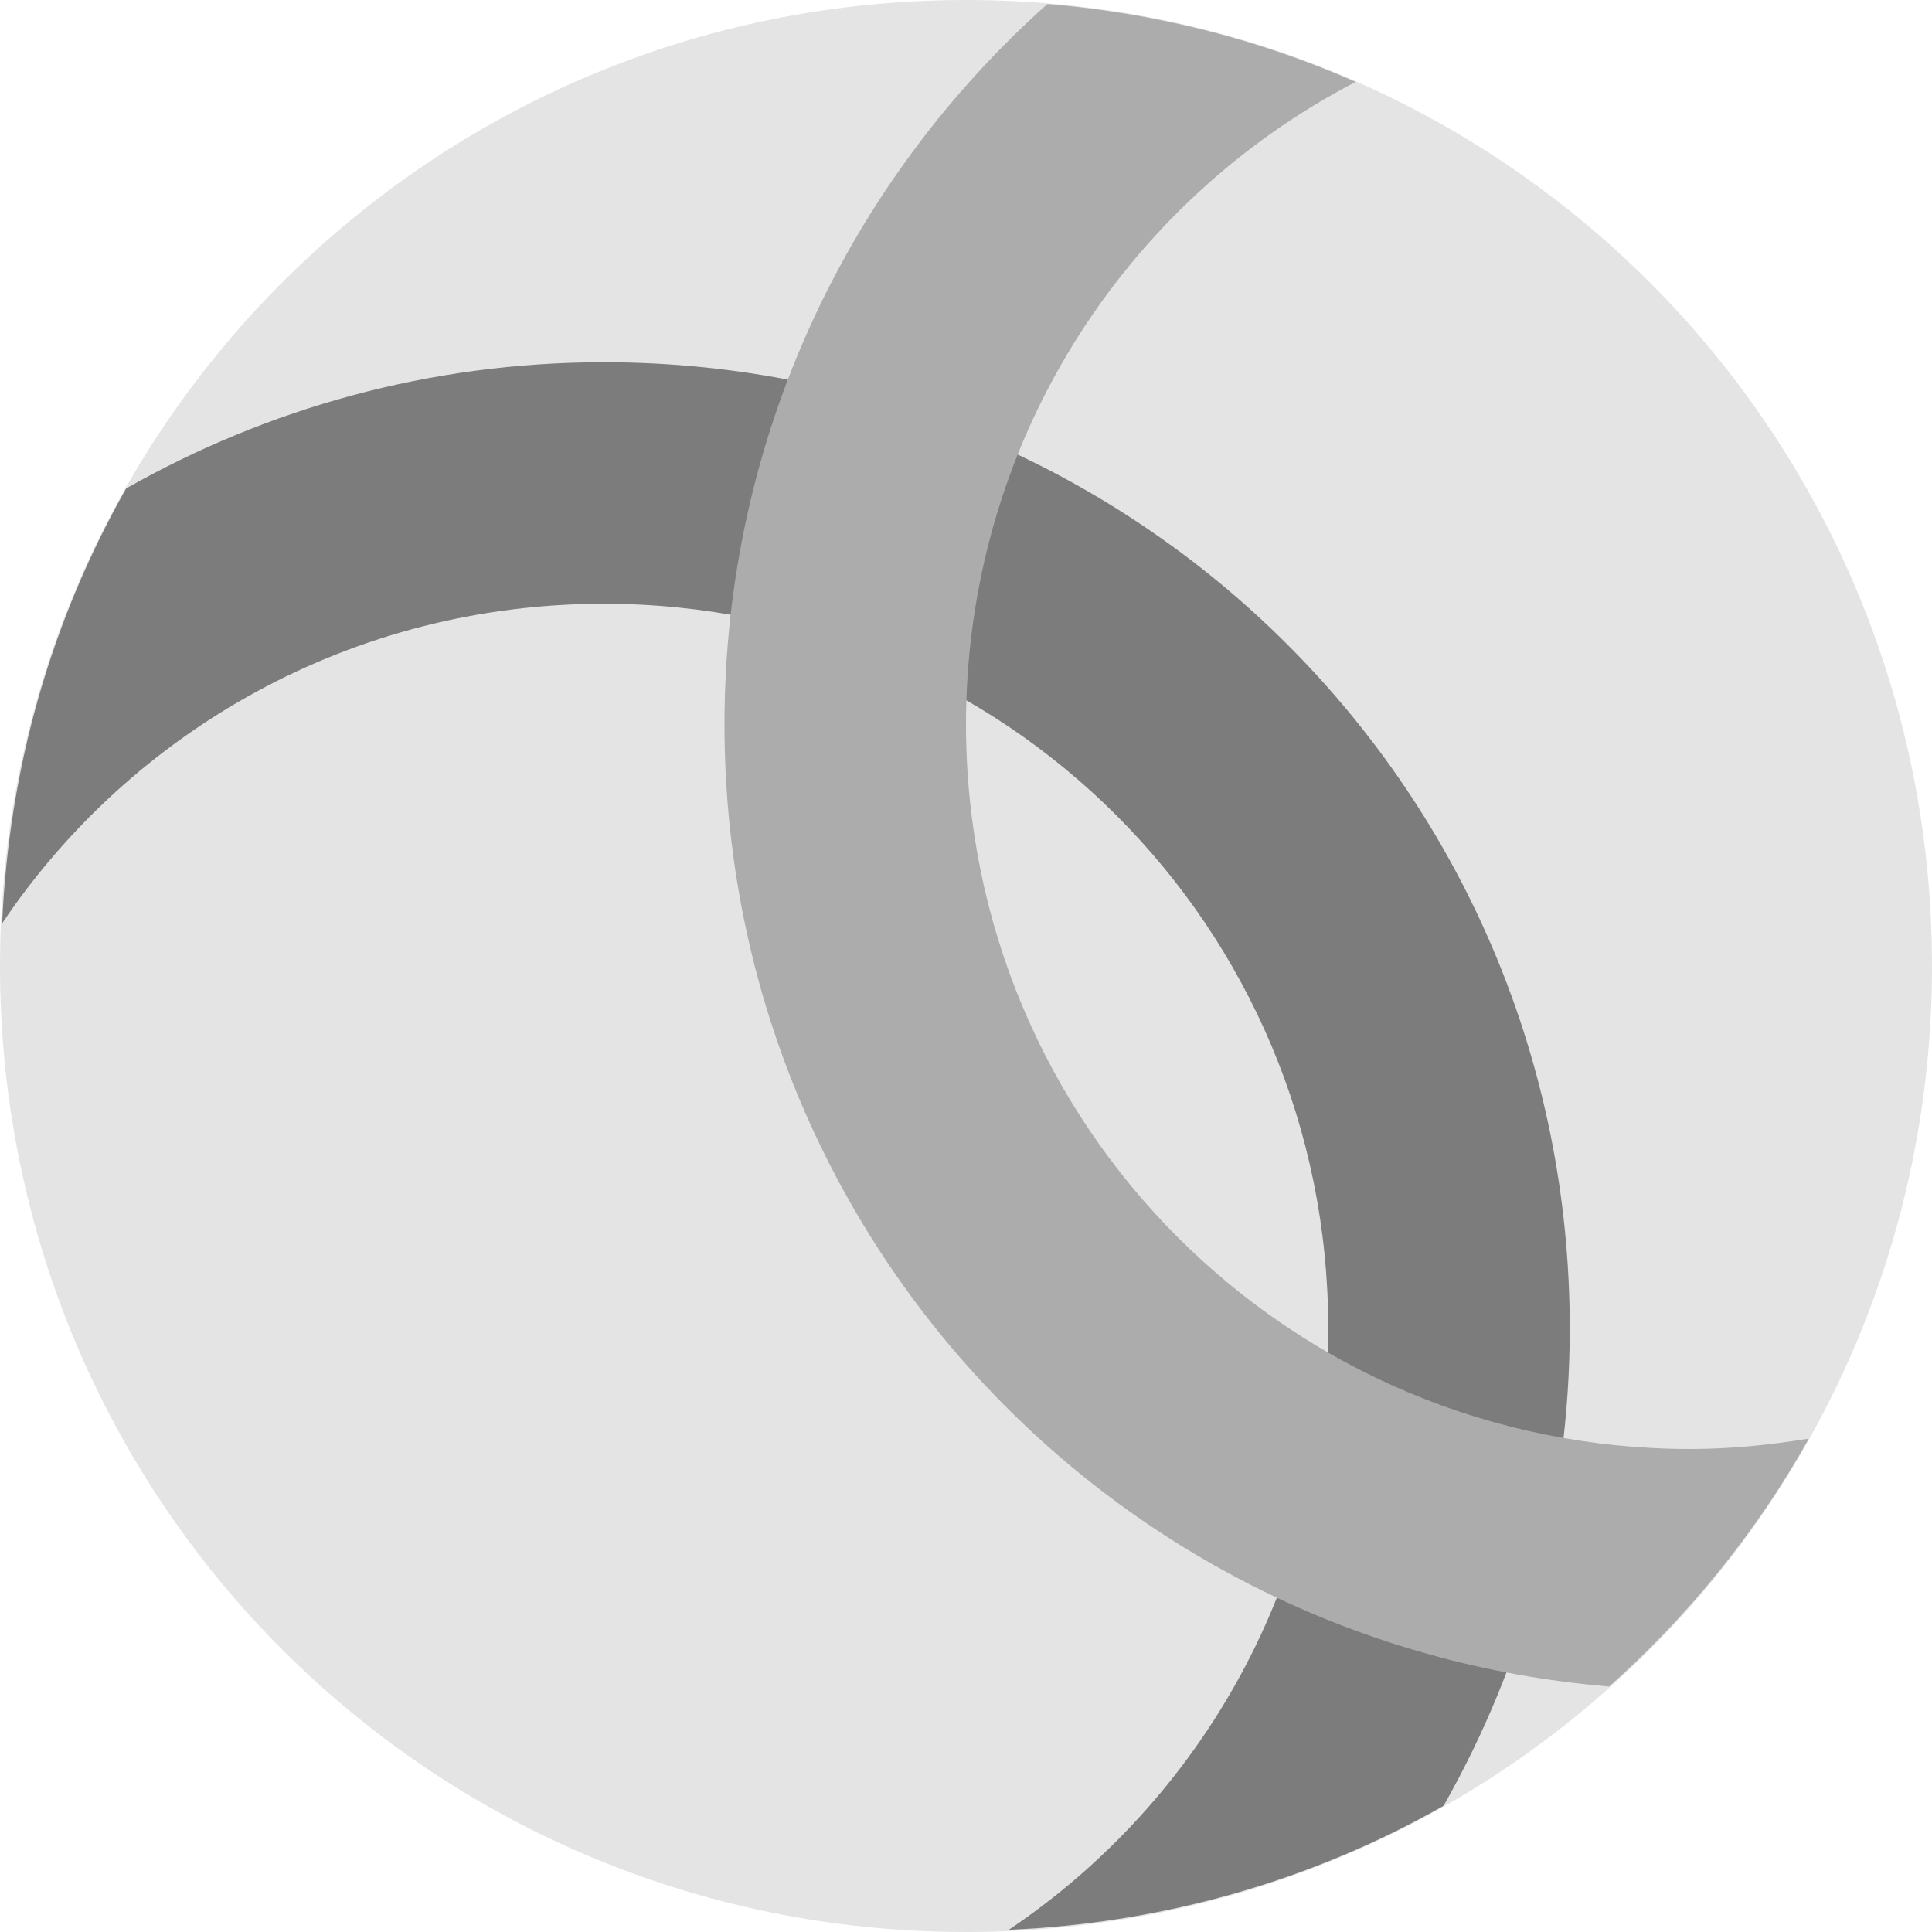 <svg xmlns="http://www.w3.org/2000/svg" width="16" height="16" version="1">
 <path style="fill:#e4e4e4" d="M 8,0 C 3.568,0 0,3.568 0,8 c 0,4.432 3.568,8 8,8 4.432,0 8,-3.568 8,-8 C 16,3.568 12.432,0 8,0 Z"/>
 <path style="fill:#7c7c7c" d="M 5 3 C 3.558 3 2.211 3.383 1.045 4.045 C 0.438 5.114 0.074 6.339 0.018 7.646 C 1.093 6.048 2.92 5 5 5 C 8.324 5 11 7.676 11 11 C 11 13.08 9.952 14.907 8.354 15.982 C 9.661 15.926 10.886 15.562 11.955 14.955 C 12.617 13.789 13 12.442 13 11 C 13 6.568 9.432 3 5 3 z"/>
 <path style="fill:#acacac" d="M 8.674 0.033 C 7.035 1.496 6 3.62 6 6 C 6 10.204 9.213 13.626 13.326 13.967 C 13.984 13.38 14.546 12.689 14.98 11.914 C 14.661 11.966 14.335 12 14 12 C 10.676 12 8 9.324 8 6 C 8 3.678 9.307 1.676 11.227 0.678 C 10.435 0.33 9.577 0.108 8.674 0.033 z"/>
</svg>
